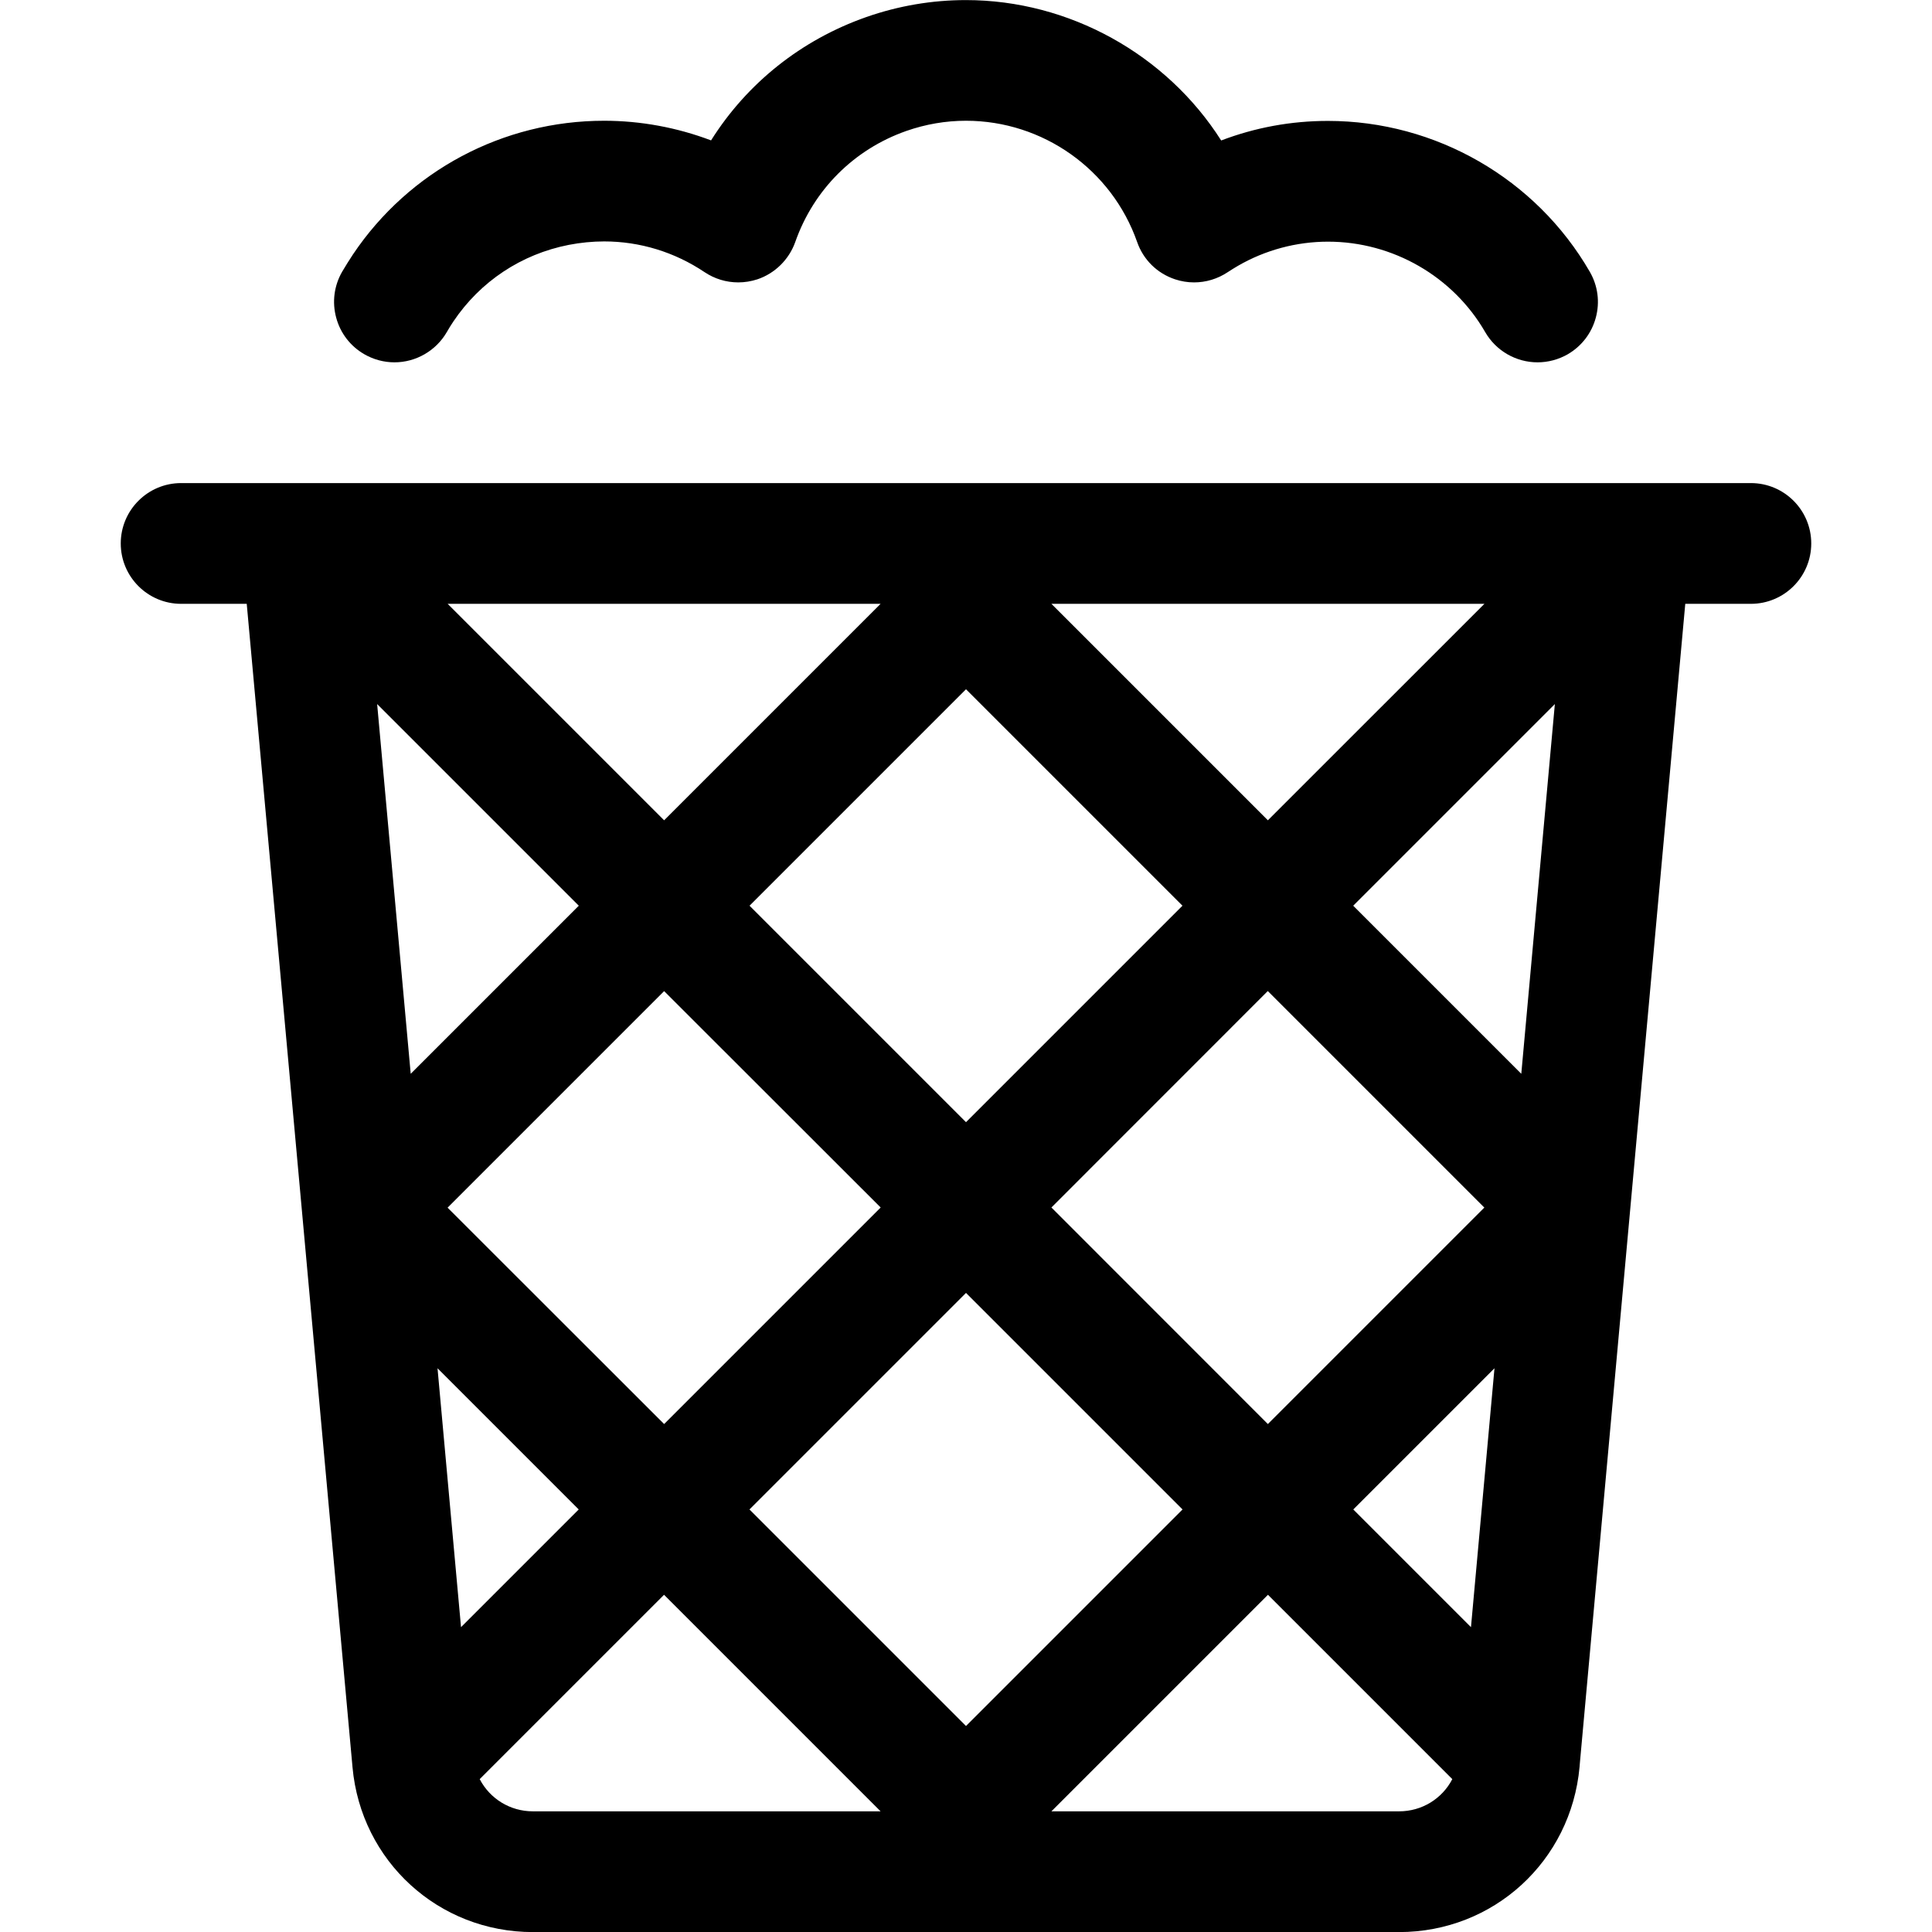 <?xml version="1.0" encoding="utf-8"?>
<!-- Generator: Adobe Illustrator 22.1.0, SVG Export Plug-In . SVG Version: 6.00 Build 0)  -->
<svg version="1.1" id="Layer_1" xmlns="http://www.w3.org/2000/svg" xmlns:xlink="http://www.w3.org/1999/xlink" x="0px" y="0px"
	 viewBox="0 0 24 24" style="enable-background:new 0 0 24 24;" xml:space="preserve">
<title>bin-paper-2</title>
<g>
	<path d="M19.1,4.501c-0.268,0-0.517-0.144-0.65-0.375c-0.4-0.693-1.149-1.124-1.953-1.124c-0.392,0-0.78,0.104-1.12,0.301
		c-0.042,0.024-0.084,0.051-0.126,0.078c-0.125,0.083-0.269,0.127-0.418,0.127c-0.08,0-0.159-0.013-0.235-0.038
		c-0.223-0.074-0.395-0.243-0.472-0.464C13.81,2.106,12.955,1.5,12,1.5c-0.252,0-0.502,0.043-0.742,0.127
		c-0.649,0.228-1.151,0.73-1.379,1.379C9.802,3.224,9.626,3.397,9.408,3.47C9.331,3.495,9.251,3.508,9.171,3.508
		c-0.149,0-0.294-0.044-0.418-0.127C8.38,3.131,7.949,2.999,7.505,2.999c-0.146,0-0.294,0.015-0.44,0.043
		C6.475,3.158,5.966,3.496,5.631,3.995C5.602,4.038,5.575,4.082,5.55,4.126C5.416,4.357,5.167,4.501,4.9,4.501l0,0
		c-0.131,0-0.261-0.035-0.375-0.101c-0.173-0.1-0.297-0.261-0.349-0.455C4.124,3.752,4.15,3.55,4.25,3.376
		C4.293,3.303,4.338,3.231,4.385,3.16C5.083,2.121,6.249,1.5,7.505,1.5c0.453,0,0.906,0.084,1.328,0.244
		c0.448-0.712,1.122-1.249,1.928-1.532c0.4-0.14,0.817-0.211,1.238-0.211c1.282,0,2.491,0.674,3.171,1.744
		c0.423-0.161,0.868-0.243,1.326-0.243c1.339,0,2.585,0.718,3.253,1.874c0.1,0.173,0.127,0.375,0.075,0.569
		c-0.052,0.194-0.176,0.355-0.349,0.456C19.361,4.466,19.232,4.501,19.1,4.501z"/>
	<path d="M6.62,24.001c-1.172,0-2.135-0.88-2.241-2.048c-0.003-0.023-0.005-0.045-0.006-0.067L3.065,7.501H2.25
		c-0.414,0-0.75-0.336-0.75-0.75s0.336-0.75,0.75-0.75h19.5c0.414,0,0.75,0.336,0.75,0.75s-0.336,0.75-0.75,0.75h-0.815
		l-1.308,14.386c-0.001,0.021-0.003,0.041-0.005,0.061c-0.106,1.173-1.07,2.053-2.242,2.053H6.62z M17.38,22.501
		c0.284,0,0.535-0.157,0.661-0.4l-2.29-2.29l-2.69,2.69H17.38z M5.959,22.101c0.126,0.242,0.376,0.4,0.661,0.4h4.319l-2.69-2.69
		L5.959,22.101z M12,21.441l2.69-2.69L12,16.061l-2.69,2.69L12,21.441z M5.727,20.213l1.462-1.462l-1.754-1.754L5.727,20.213z
		 M18.273,20.213l0.292-3.216l-1.754,1.754L18.273,20.213z M15.75,17.69l2.689-2.689l-2.69-2.69L13.061,15L15.75,17.69z M8.25,17.69
		l2.69-2.69L8.25,12.312l-2.69,2.69L8.25,17.69z M12,13.94l2.689-2.689L12,8.562l-2.689,2.689L12,13.94z M18.898,13.339l0.417-4.593
		l-2.505,2.505L18.898,13.339z M5.102,13.339l2.088-2.088L4.685,8.746L5.102,13.339z M8.25,10.19l2.689-2.689H5.561L8.25,10.19z
		 M15.75,10.19l2.69-2.689h-5.379L15.75,10.19z"/>
</g>
</svg>
